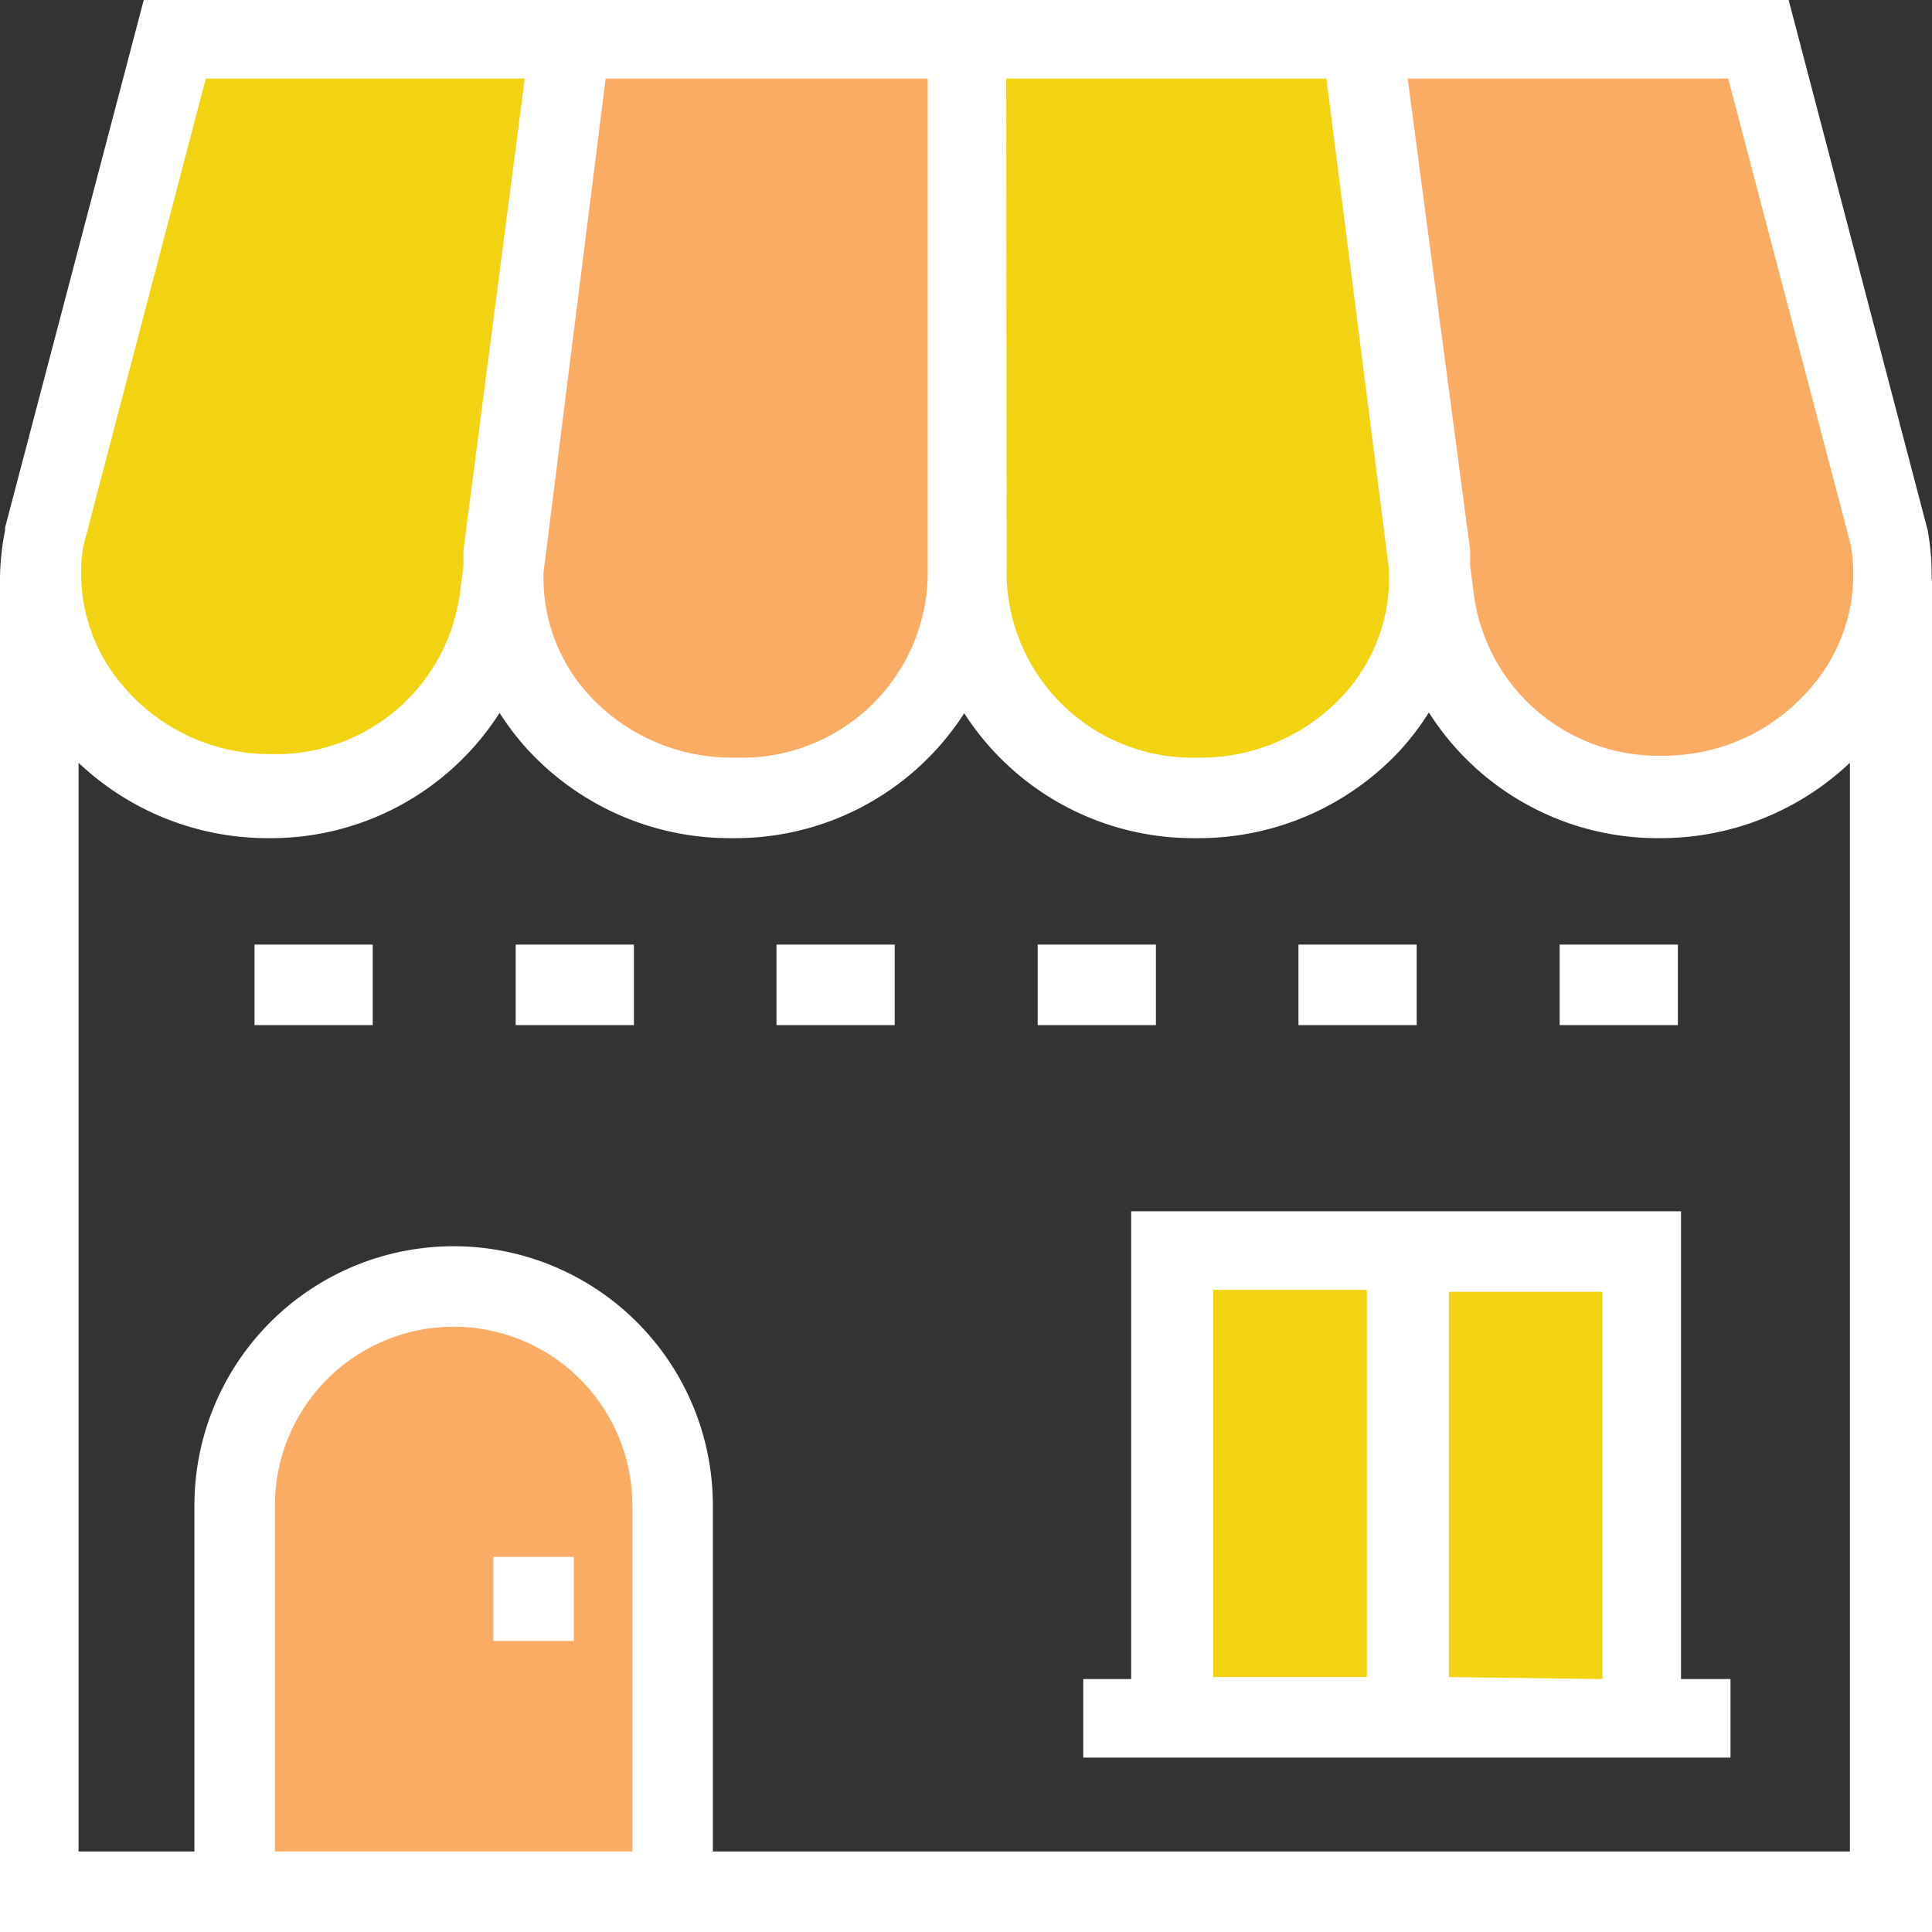 <svg xmlns="http://www.w3.org/2000/svg" viewBox="0 0 49.19 49.19"><rect x="0" y="0" width="49.19" height="49.19" fill="#333333" stroke="none"/><title>Depositphotos_108274962_4_ic</title><g data-name="Layer 2"><g data-name="Business &amp; Office"><path d="M6.88 20.31a5.7 5.7 0 0 1-5.77-6.62L4.45 1h10.07l-1.8 14.16a5.77 5.77 0 0 1-5.84 5.15z" fill="#f1d312"/><path d="M18.74 20.31h-.09a5.72 5.72 0 0 1-5.83-6.13L14.52 1H24.6v13.68a5.75 5.75 0 0 1-5.86 5.63z" fill="#faab64"/><path d="M30.55 20.31h-.09a5.75 5.75 0 0 1-5.86-5.63V1h10.07l1.71 13.16a5.72 5.72 0 0 1-5.83 6.15z" fill="#f1d312"/><path d="M42.31 20.31a5.77 5.77 0 0 1-5.83-5.12L34.67 1h10.08l3.33 12.67a5.7 5.7 0 0 1-5.77 6.64z" fill="#faab64"/><path d="M17.16 48.17H6v-9.84a5.57 5.57 0 0 1 5.57-5.57 5.57 5.57 0 0 1 5.57 5.57z" fill="#faab64"/><path fill="#f1d312" d="M29.86 31.86h11.91v11.91H29.86z"/><path d="M49.18 14.75a6.43 6.43 0 0 0-.1-1.25L45.54 0H3.66L.13 13.43v.07A6.43 6.43 0 0 0 0 14.75v34.44h49.19V14.75zM44 2l3.12 11.87a4.38 4.38 0 0 1-1 3.62 4.9 4.9 0 0 1-3.79 1.75 4.73 4.73 0 0 1-4.82-4.23l-.08-.61V14L35.84 2zM25.62 2h8.15l1.59 12.47a4.41 4.41 0 0 1-1.16 3.23 4.94 4.94 0 0 1-3.65 1.59h-.09a4.73 4.73 0 0 1-4.83-4.6zm-2 0v12.69a4.73 4.73 0 0 1-4.83 4.6h-.09A4.94 4.94 0 0 1 15 17.7a4.41 4.41 0 0 1-1.16-3.14L15.42 2zM2.12 13.91L5.24 2h8.12L11.8 14v.4l-.08.61a4.72 4.72 0 0 1-4.81 4.19 4.9 4.9 0 0 1-3.79-1.75 4.38 4.38 0 0 1-1-3.54zM7 47.14v-8.81a4.55 4.55 0 0 1 9.1 0v8.81zm11.15 0v-8.81a6.6 6.6 0 0 0-13.2 0v8.81H2V19.42a7 7 0 0 0 4.83 1.92 6.91 6.91 0 0 0 5.89-3.19 6.75 6.75 0 0 0 .71.93 7 7 0 0 0 5.17 2.26h.09a6.93 6.93 0 0 0 5.86-3.18 6.93 6.93 0 0 0 5.86 3.18h.09a7 7 0 0 0 5.17-2.26 6.75 6.75 0 0 0 .71-.94 6.9 6.9 0 0 0 5.89 3.2 7 7 0 0 0 4.83-1.92v27.72z" fill="#fff"/><path d="M42.8 30.84h-14v11.91h-1.22v2h16.48v-2H42.8zm-11.91 2h3.91v9.86h-3.91zm6 9.86v-9.81h3.91v9.86z" fill="#fff"/><path fill="#fff" d="M6.48 24.05h3.01v2.05H6.48z"/><path fill="#fff" d="M13.13 24.05h3.01v2.05h-3.01z"/><path fill="#fff" d="M19.77 24.05h3.01v2.05h-3.01z"/><path fill="#fff" d="M26.42 24.05h3.01v2.05h-3.01z"/><path fill="#fff" d="M33.06 24.05h3.01v2.05h-3.01z"/><path fill="#fff" d="M39.71 24.05h3.01v2.05h-3.01z"/><path fill="#fff" d="M12.56 39.64h2.05v2.14h-2.05z"/></g></g></svg>